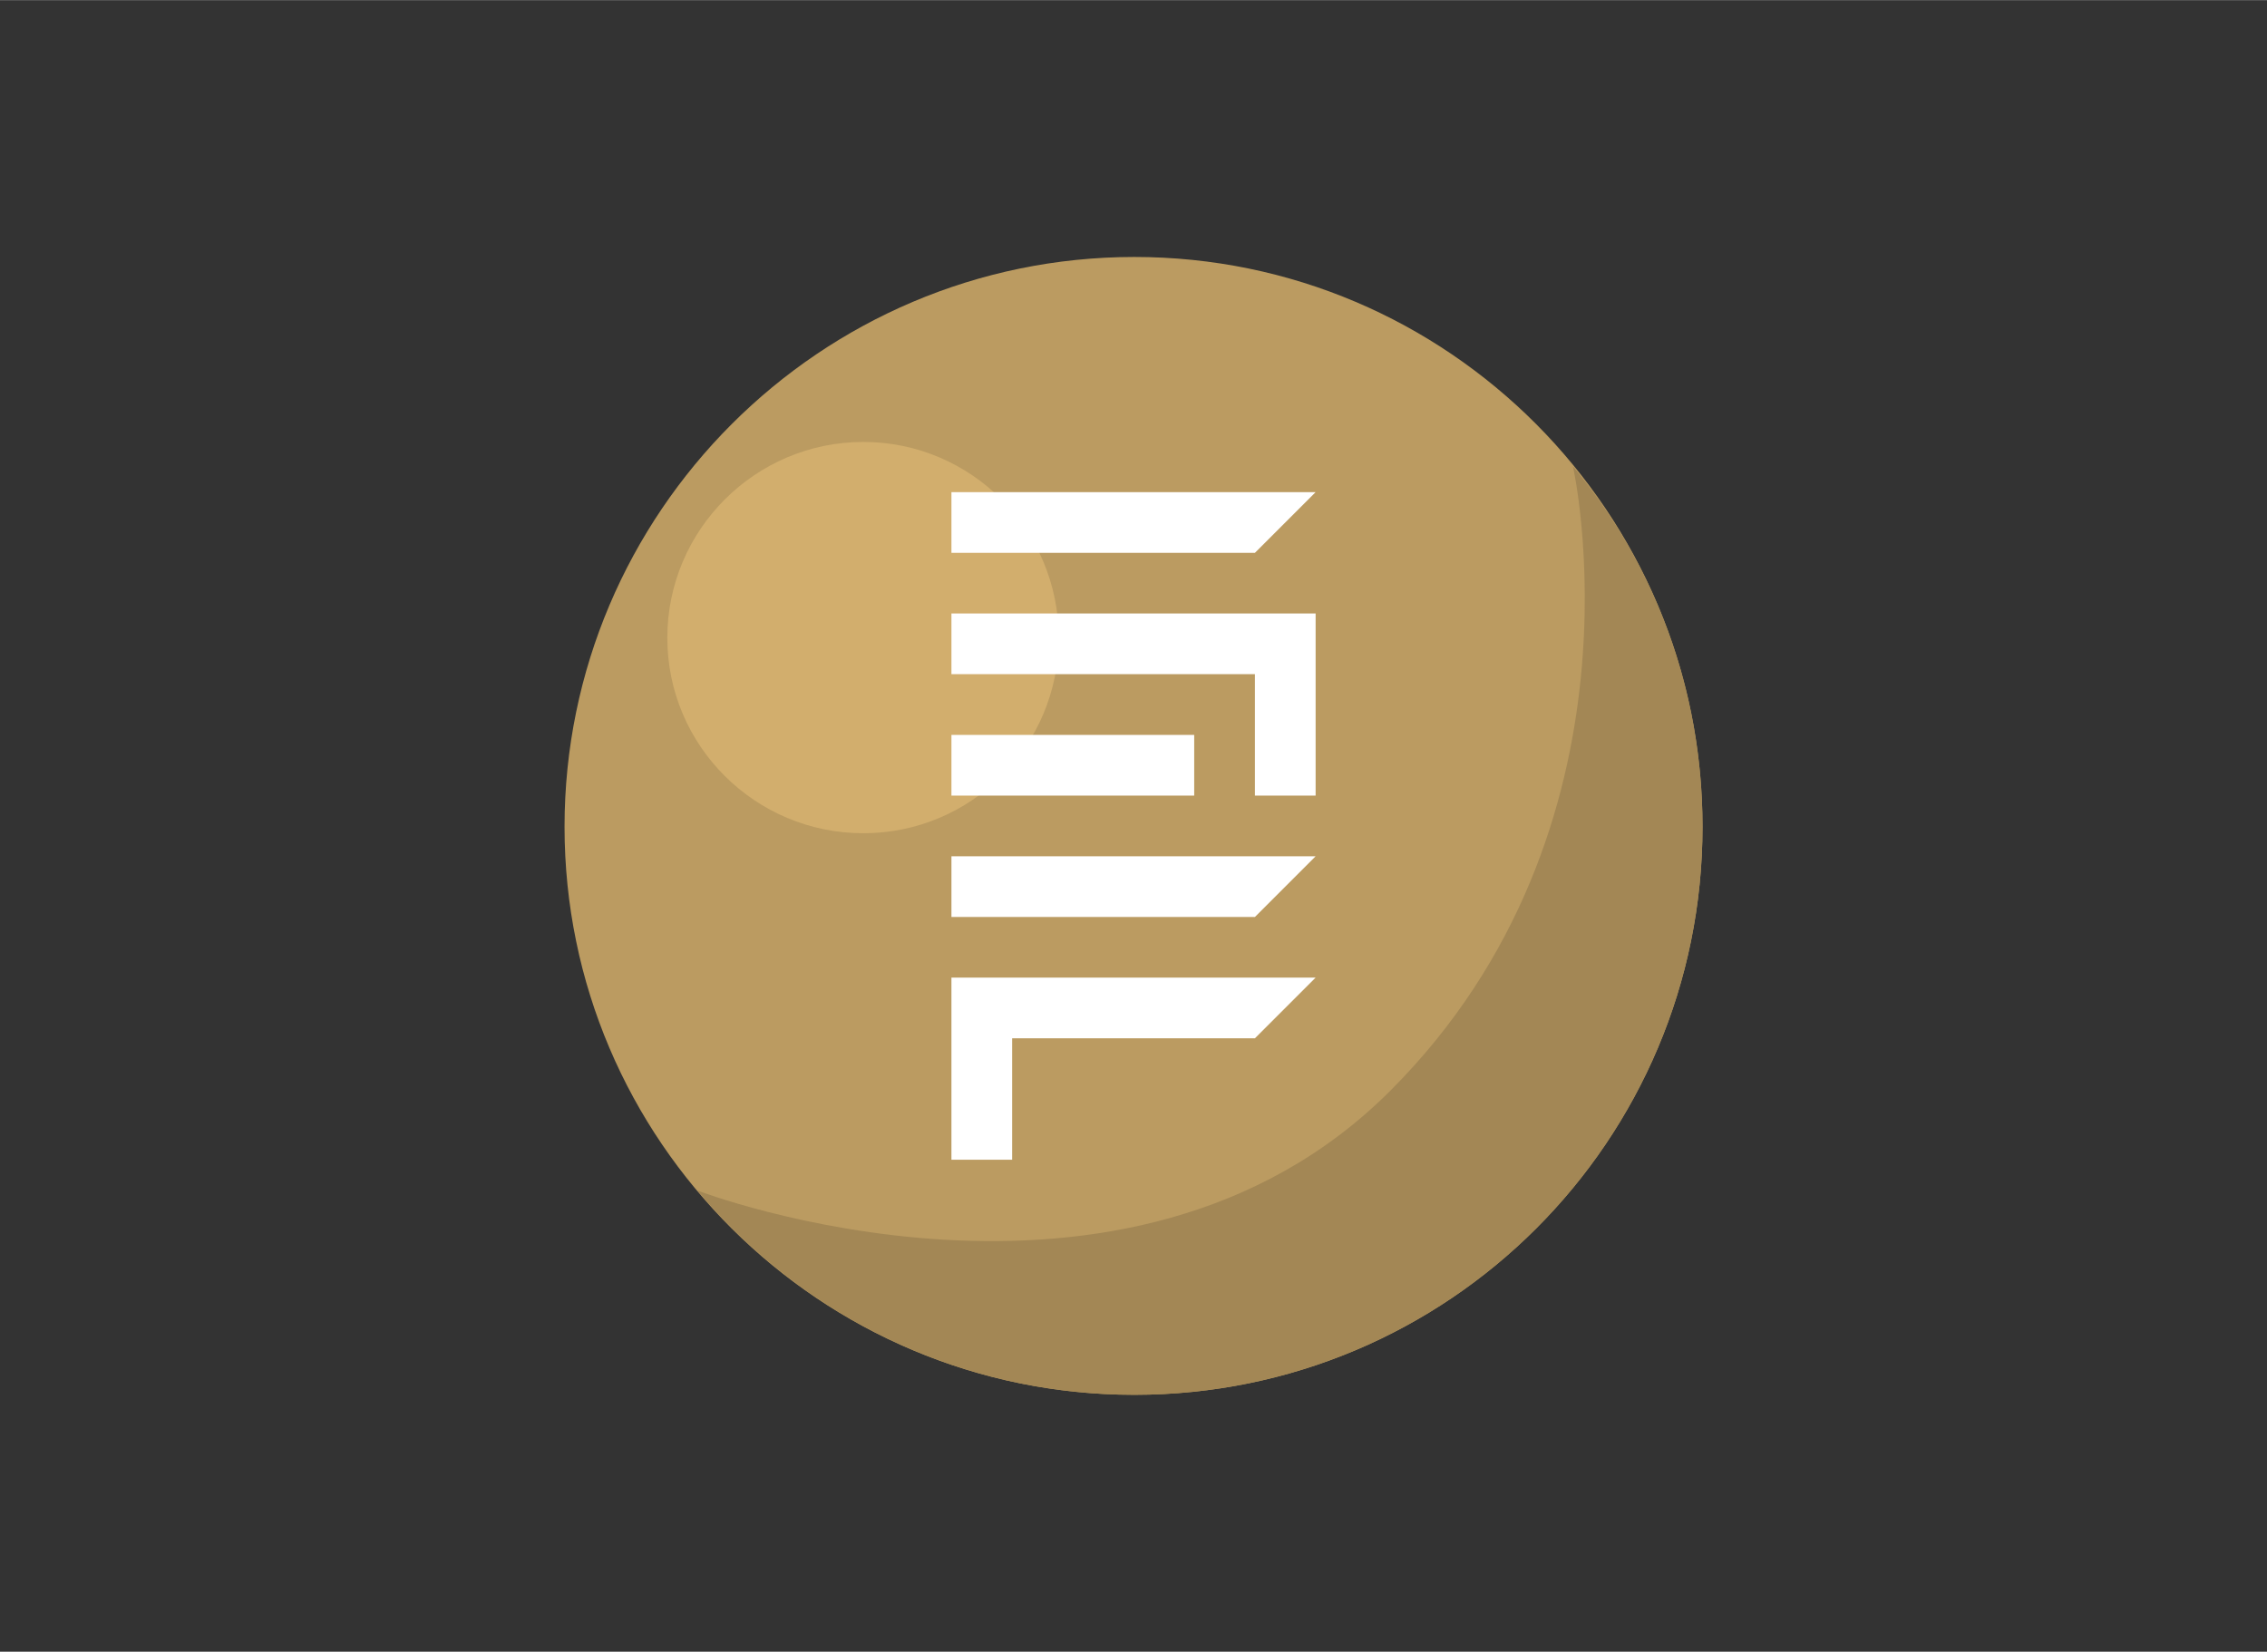 <?xml version="1.0" encoding="UTF-8"?>
<!DOCTYPE svg PUBLIC "-//W3C//DTD SVG 1.1//EN" "http://www.w3.org/Graphics/SVG/1.1/DTD/svg11.dtd">
<!-- Creator: CorelDRAW X7 -->
<svg xmlns="http://www.w3.org/2000/svg" xml:space="preserve" width="4.25in" height="3.097in" version="1.1" style="shape-rendering:geometricPrecision; text-rendering:geometricPrecision; image-rendering:optimizeQuality; fill-rule:evenodd; clip-rule:evenodd"
viewBox="0 0 42498 30965"
 xmlns:xlink="http://www.w3.org/1999/xlink">
 <rect x="0" y="0" width="42498" height="30965" fill="#333333" stroke="none"/>
 <defs>
  <style type="text/css">
   <![CDATA[
    .fil0 {fill:none}
    .fil4 {fill:white}
    .fil2 {fill:#A38755;fill-rule:nonzero}
    .fil1 {fill:#BB9B61;fill-rule:nonzero}
    .fil3 {fill:#D2AE6D;fill-rule:nonzero}
   ]]>
  </style>
 </defs>
 <g id="Layer_x0020_1">
  <g id="_1970676292512">
   <rect class="fil0" width="42498" height="30965"/>
   <g>
    <path class="fil1" d="M10583 15498c0,-5886 4796,-10682 10682,-10682 5886,0 10651,4796 10651,10682 0,5886 -4765,10651 -10651,10651 -5886,0 -10682,-4765 -10682,-10651z"/>
    <path class="fil2" d="M29487 8740c1526,1838 2429,4173 2429,6758 0,5886 -4765,10651 -10651,10651 -3301,0 -6229,-1494 -8191,-3830 0,0 8035,3083 12987,-1869 4952,-4952 3426,-11710 3426,-11710l0 0z"/>
    <path class="fil3" d="M12510 11957c0,-2024 1650,-3673 3674,-3673 2024,0 3663,1649 3663,3673 0,2025 -1639,3663 -3663,3663 -2024,0 -3674,-1638 -3674,-3663z"/>
    <path class="fil4" d="M24663 9225l-6827 0 0 1138 5689 0 1138 -1138zm-6827 9102l6827 0 -1138 1138 -4551 0 0 2276 -1138 0 0 -3414zm6827 -2275l-6827 0 0 1138 5689 0 1138 -1138zm-2276 -2276l-4551 0 0 1138 4551 0 0 -1138zm2276 -2276l-6827 0 0 1138 5689 0 0 2276 1138 0 0 -3414z"/>
   </g>
  </g>
 </g>
</svg>
